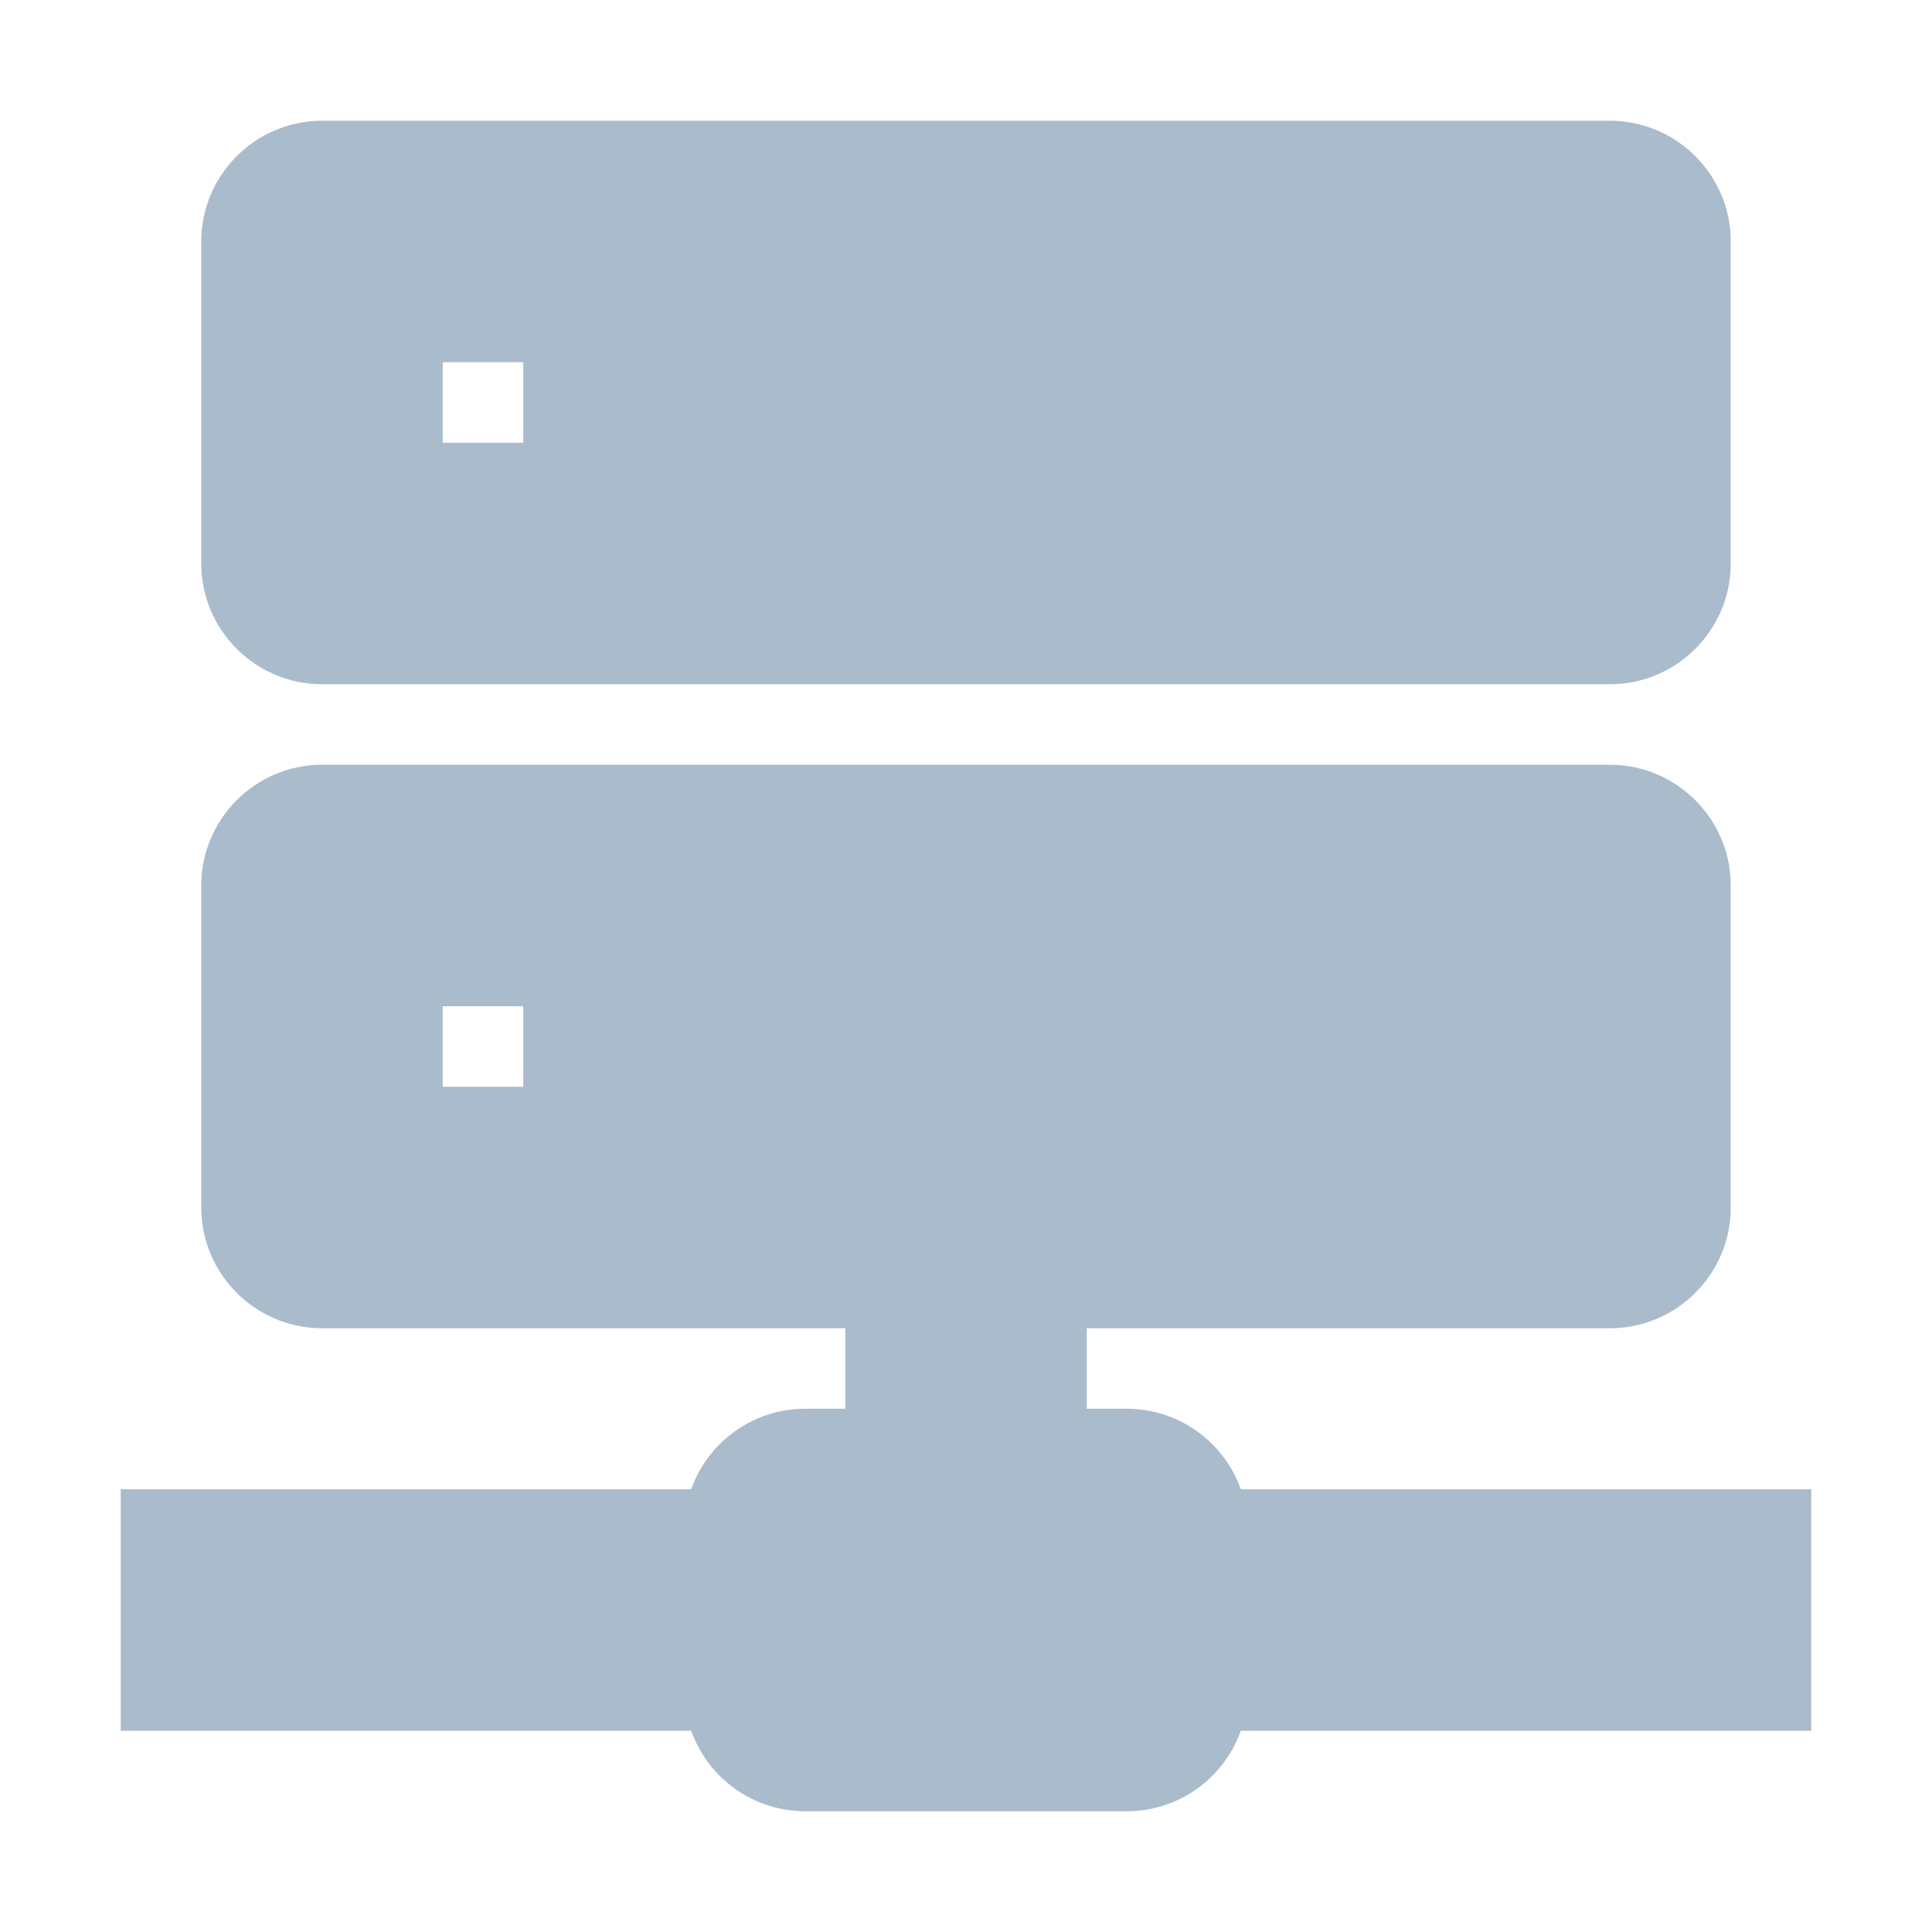 ﻿<svg viewBox="0 0 24 24" >
  <g stroke="#abc" fill="#abc">
    <path d="M13,18H14C14.55,18 15,18.45 15,19H22V21H15C15,21.55 14.55,22 14,22H10C9.45,22 9,21.55 9,21H2V19H9C9,18.45 9.45,18 10,18H11V16H4C3.45,16 3,15.55 3,15V11C3,10.45 3.45,10 4,10H20C20.55,10 21,10.45 21,11V15C21,15.55 20.55,16 20,16H13V18M4,2H20C20.55,2 21,2.45 21,3V7C21,7.55 20.55,8 20,8H4C3.45,8 3,7.55 3,7V3C3,2.45 3.45,2 4,2M9,6H10V4H9V6M9,14H10V12H9V14M5,4V6H7V4H5M5,12V14H7V12H5Z"></path>
  </g>
</svg>

